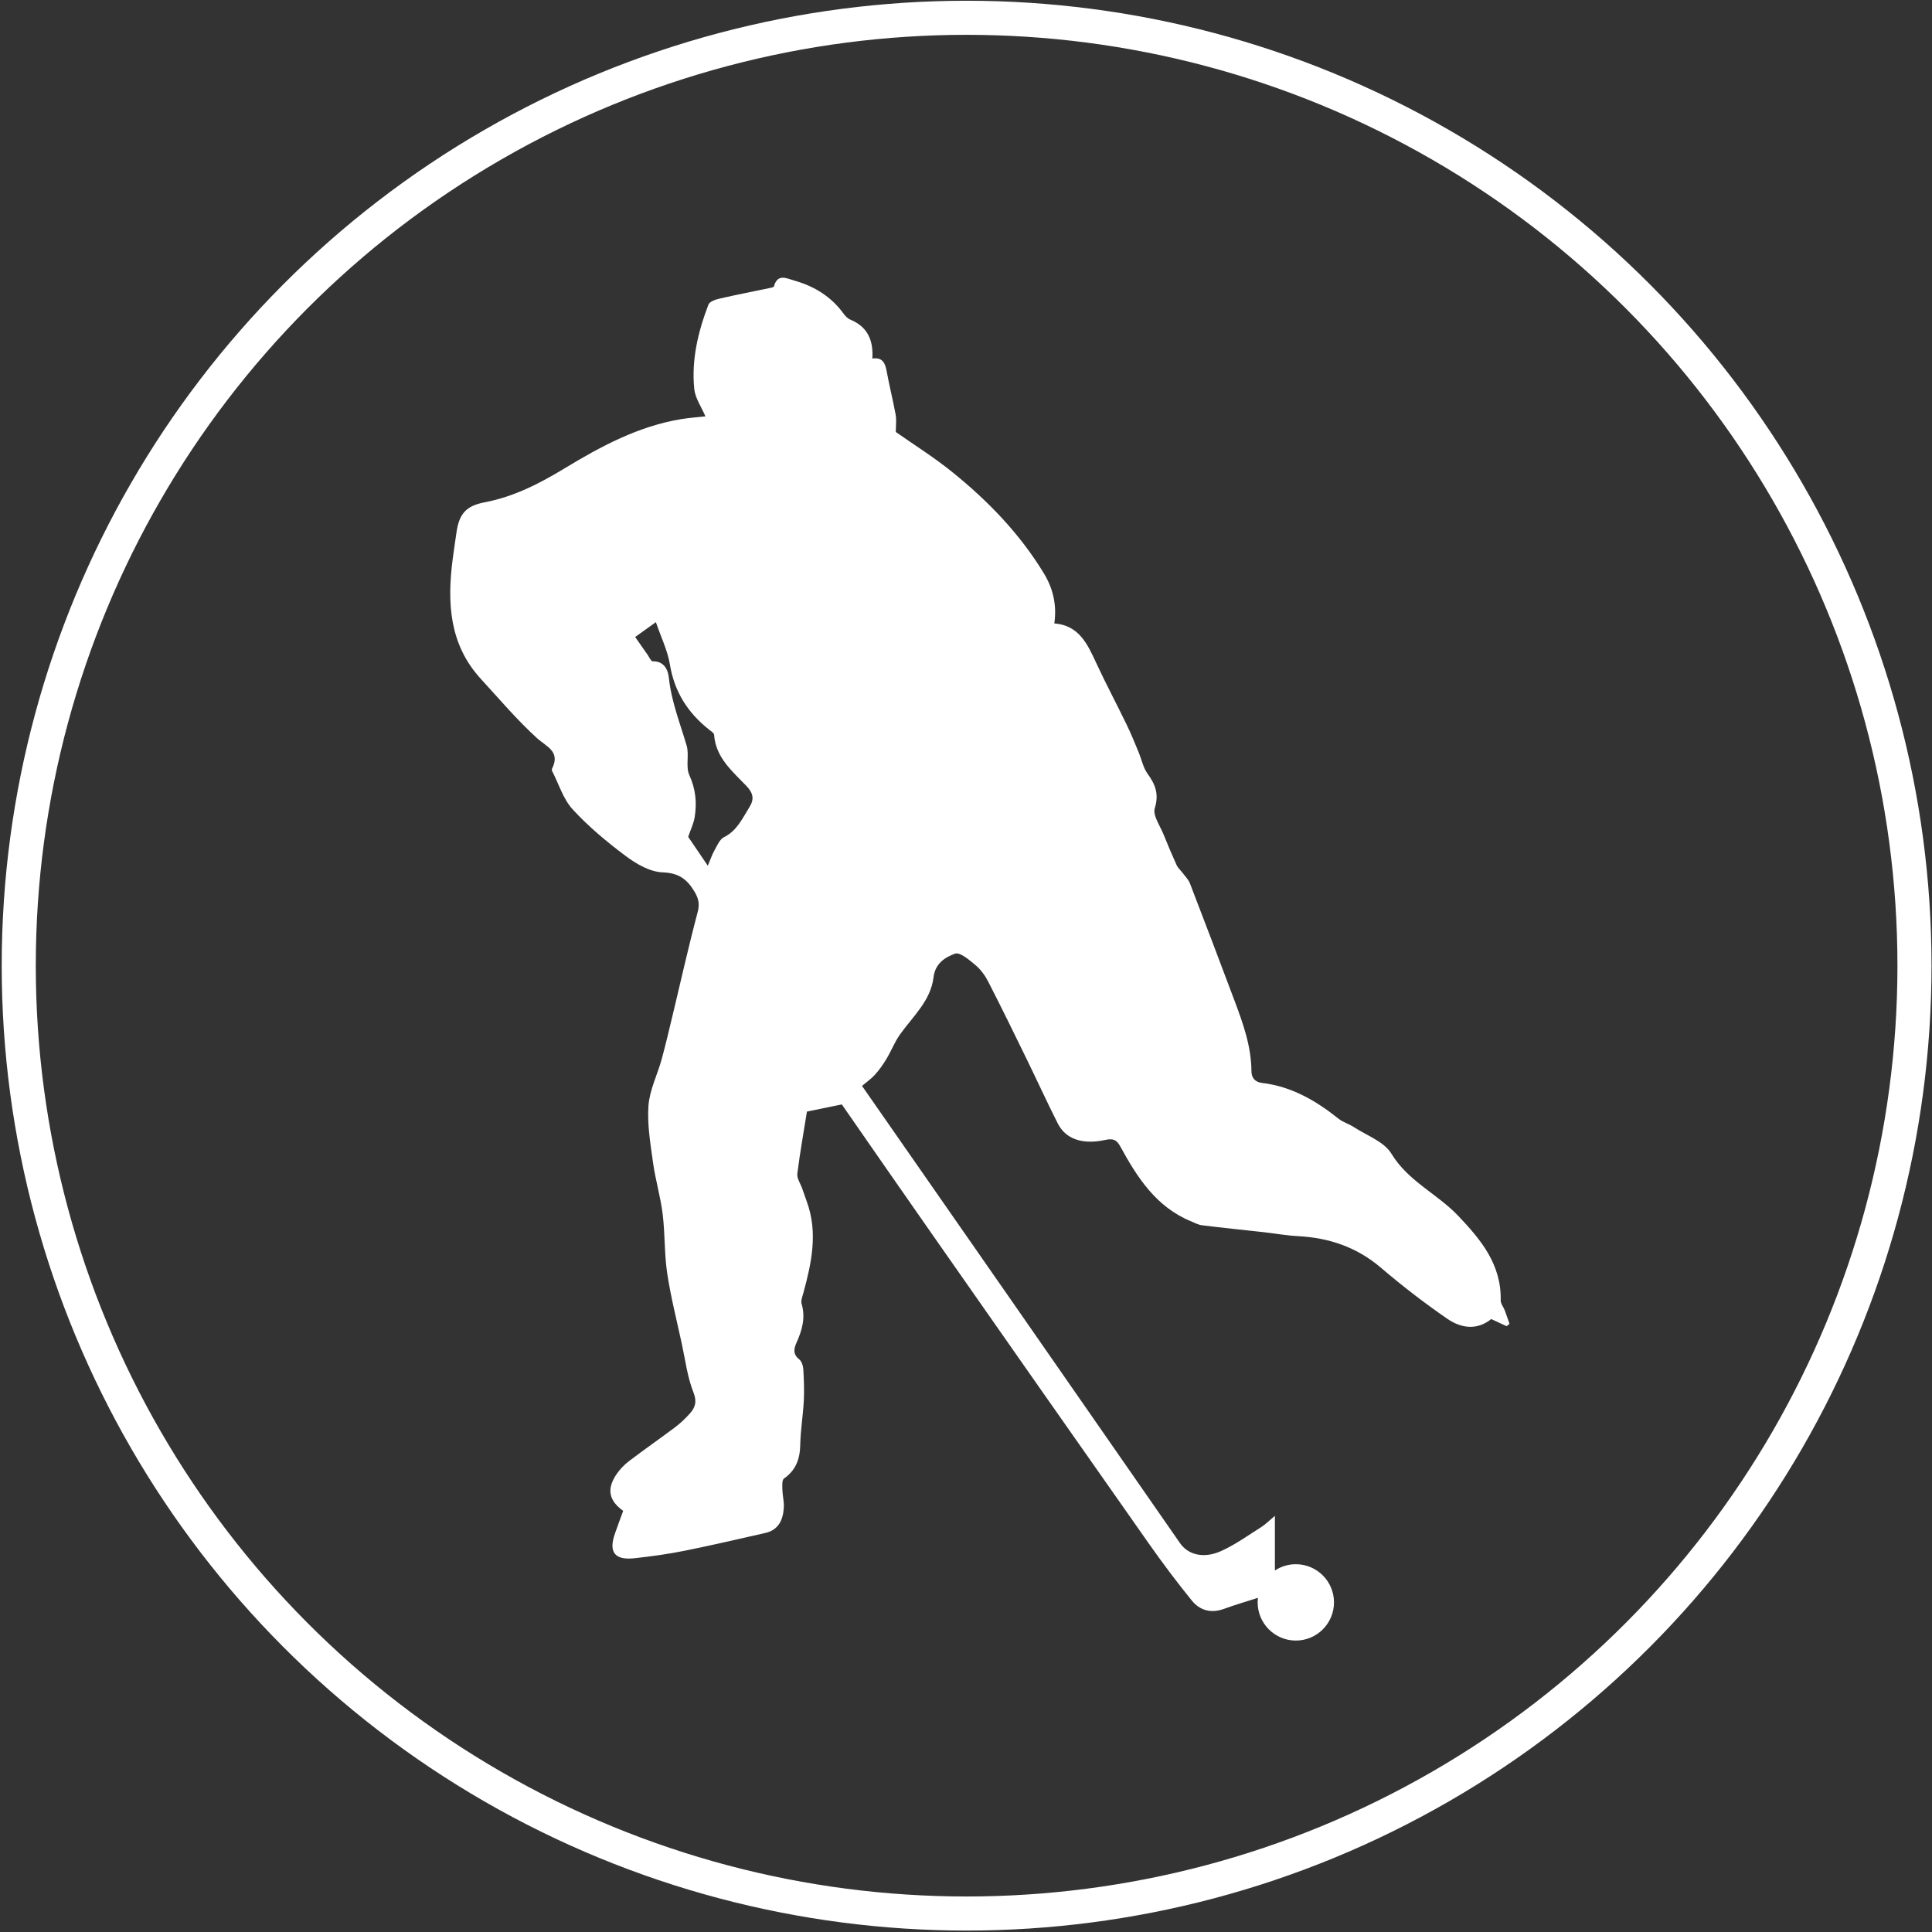 <?xml version="1.0" encoding="utf-8"?>
<!-- Generator: Adobe Illustrator 24.0.1, SVG Export Plug-In . SVG Version: 6.00 Build 0)  -->
<svg version="1.1" id="Layer_1" xmlns="http://www.w3.org/2000/svg" xmlns:xlink="http://www.w3.org/1999/xlink" x="0px" y="0px"
	 viewBox="0 0 283.46 283.46" style="enable-background:new 0 0 283.46 283.46;" xml:space="preserve">
<rect x="0" y="0" width="283.46" height="283.46" fill="#333333" stroke="none"/>
<style type="text/css">
	.st0{fill:none;stroke:#FFFFFF;stroke-width:5;stroke-miterlimit:10;}
	.st1{fill:#FFFFFF;}
</style>
<circle class="st0" cx="141.82" cy="141.68" r="139.07"/>
<g id="KhDLtQ_1_">
	<path class="st1" d="M220.78,192.26c-0.19-0.5-0.61-0.99-0.6-1.48c0.11-5.25-2.88-8.87-6.23-12.39c-3.07-3.24-7.35-5.07-9.81-9.13
		c-1.07-1.77-3.62-2.66-5.53-3.91c-0.71-0.46-1.58-0.7-2.23-1.22c-3.32-2.65-6.89-4.73-11.2-5.24c-1.02-0.12-1.57-0.72-1.57-1.74
		c-0.03-3.66-1.24-7.03-2.5-10.38c-2.15-5.73-4.32-11.45-6.52-17.15c-0.22-0.57-0.7-1.04-1.08-1.55c-0.28-0.38-0.68-0.71-0.87-1.13
		c-0.67-1.48-1.31-2.97-1.91-4.48c-0.52-1.3-1.63-2.83-1.3-3.89c0.65-2.1,0.06-3.5-1.08-5.08c-0.64-0.9-0.86-2.09-1.3-3.14
		c-0.56-1.35-1.1-2.7-1.74-4.01c-1.46-3.02-3.04-5.98-4.45-9.02c-1.3-2.81-2.55-5.58-6.17-5.85c0.39-2.74-0.2-5.15-1.53-7.34
		c-3.51-5.78-8.15-10.59-13.37-14.81c-2.72-2.21-5.72-4.08-8.36-5.94c0-0.88,0.12-1.73-0.02-2.53c-0.39-2.14-0.93-4.24-1.32-6.38
		c-0.22-1.2-0.61-2.09-2.1-1.86c0.17-2.71-0.72-4.67-3.22-5.71c-0.37-0.15-0.71-0.48-0.95-0.81c-1.82-2.54-4.32-4.09-7.27-4.92
		c-1.11-0.31-2.46-1.1-3,0.85c-0.03,0.12-0.37,0.19-0.57,0.23c-2.48,0.52-4.97,1-7.44,1.57c-0.58,0.13-1.43,0.43-1.6,0.87
		c-1.52,3.98-2.51,8.1-2.08,12.38c0.14,1.35,1.04,2.62,1.64,4.02c-1.19,0.13-2.37,0.21-3.53,0.4c-6.29,1.03-11.81,4-17.14,7.23
		c-3.71,2.25-7.44,4.16-11.73,4.98c-2.79,0.53-3.76,1.75-4.14,4.51c-0.18,1.29-0.39,2.58-0.55,3.87c-0.82,6.37-0.5,12.49,4.16,17.55
		c2.67,2.91,5.24,5.95,8.15,8.61c1.46,1.34,3.55,1.98,2.27,4.55c-0.04,0.09-0.03,0.23,0.01,0.32c0.98,1.91,1.63,4.13,3.03,5.65
		c2.33,2.54,5.04,4.79,7.81,6.86c1.55,1.16,3.54,2.3,5.37,2.37c2.31,0.09,3.53,0.94,4.63,2.74c0.64,1.05,0.85,1.88,0.51,3.13
		c-1.31,4.93-2.42,9.9-3.61,14.86c-0.54,2.24-1.06,4.48-1.66,6.69c-0.63,2.28-1.77,4.51-1.94,6.82c-0.2,2.78,0.3,5.62,0.68,8.41
		c0.35,2.5,1.09,4.95,1.4,7.46c0.36,2.89,0.24,5.85,0.67,8.72c0.52,3.47,1.4,6.89,2.14,10.33c0.52,2.38,0.81,4.86,1.7,7.11
		c0.56,1.41,0.27,2.26-0.55,3.17c-0.65,0.72-1.37,1.4-2.15,1.99c-2.23,1.67-4.52,3.26-6.74,4.95c-0.72,0.55-1.38,1.24-1.88,1.99
		c-1.42,2.14-1.07,3.81,1.02,5.31c-0.4,1.1-0.82,2.22-1.21,3.34c-0.96,2.73-0.03,3.94,2.9,3.61c2.43-0.27,4.86-0.6,7.25-1.08
		c3.98-0.8,7.94-1.73,11.9-2.62c1.98-0.45,2.63-1.95,2.73-3.76c0.05-0.85-0.19-1.72-0.21-2.59c-0.01-0.56-0.08-1.42,0.23-1.64
		c1.76-1.23,2.35-2.87,2.39-4.96c0.04-2.14,0.41-4.28,0.52-6.42c0.08-1.55,0.02-3.11-0.07-4.67c-0.03-0.5-0.25-1.16-0.61-1.45
		c-0.96-0.75-0.77-1.59-0.38-2.45c0.82-1.83,1.34-3.66,0.74-5.69c-0.13-0.46,0.11-1.05,0.25-1.56c1.21-4.43,2.17-8.87,0.52-13.41
		c-0.24-0.65-0.46-1.31-0.69-1.96c-0.25-0.72-0.79-1.47-0.71-2.15c0.39-3.11,0.95-6.2,1.41-9.12c1.77-0.36,3.38-0.69,5.12-1.05
		c4.25,6.12,8.61,12.42,13,18.69c10.65,15.23,21.3,30.46,31.99,45.66c2.02,2.88,4.14,5.7,6.35,8.43c1.18,1.45,2.81,1.93,4.7,1.24
		c1.78-0.65,3.6-1.17,4.98-1.62c0.01,0.01,0.02,0.03,0.03,0.04c-0.02,0.2-0.04,0.41-0.04,0.62c0,3.09,2.51,5.6,5.6,5.6
		c3.09,0,5.6-2.51,5.6-5.6c0-3.09-2.51-5.6-5.6-5.6c-1.13,0-2.19,0.34-3.07,0.92c0-2.68,0-5.22,0-8.02c-0.9,0.75-1.43,1.3-2.06,1.69
		c-1.92,1.21-3.79,2.56-5.84,3.48c-2.55,1.15-4.83,0.55-6.02-1.16c-2.73-3.92-5.45-7.84-8.17-11.76c-5.49-7.9-10.98-15.8-16.47-23.7
		c-7.32-10.52-14.65-21.04-22.02-31.63c0.67-0.56,1.35-1.03,1.89-1.63c0.64-0.71,1.21-1.51,1.7-2.33c0.71-1.18,1.21-2.51,2.01-3.62
		c1.89-2.64,4.48-4.93,4.89-8.33c0.25-2.1,1.74-2.97,3.16-3.49c0.72-0.26,2.12,0.94,3.02,1.7c0.77,0.65,1.41,1.54,1.87,2.45
		c1.91,3.72,3.74,7.47,5.57,11.22c1.55,3.17,3.01,6.37,4.6,9.52c1.15,2.29,3.59,3.18,6.98,2.44c1.14-0.25,1.67-0.03,2.19,0.93
		c2.49,4.55,5.25,8.88,10.35,10.99c0.54,0.22,1.08,0.53,1.65,0.6c3,0.37,6.01,0.68,9.02,1.01c1.67,0.19,3.33,0.49,5,0.58
		c4.57,0.24,8.64,1.58,12.2,4.61c3.13,2.67,6.4,5.2,9.79,7.53c1.99,1.37,4.33,1.73,6.43,0.03c0.78,0.36,1.52,0.71,2.26,1.05
		c0.14-0.12,0.28-0.23,0.42-0.35C221.25,193.6,221.03,192.93,220.78,192.26z M109.94,118.45c-1.03,1.63-1.8,3.43-3.72,4.38
		c-0.62,0.31-0.99,1.21-1.38,1.9c-0.36,0.64-0.6,1.36-0.99,2.29c-1.14-1.68-2.14-3.14-2.88-4.24c0.39-1.14,0.81-1.99,0.95-2.88
		c0.34-2.11,0.16-4.12-0.78-6.17c-0.57-1.25,0.01-2.98-0.4-4.35c-0.96-3.28-2.24-6.45-2.6-9.91c-0.12-1.13-0.65-2.48-2.37-2.44
		c-0.24,0.01-0.51-0.6-0.74-0.94c-0.6-0.85-1.19-1.7-1.84-2.63c0.73-0.53,1.69-1.21,3.04-2.18c0.75,2.2,1.72,4.16,2.06,6.23
		c0.66,4,2.62,7.06,5.72,9.52c0.29,0.23,0.74,0.5,0.76,0.77c0.24,3.36,2.68,5.36,4.75,7.52
		C110.54,116.39,110.68,117.28,109.94,118.45z"/>
</g>
</svg>
